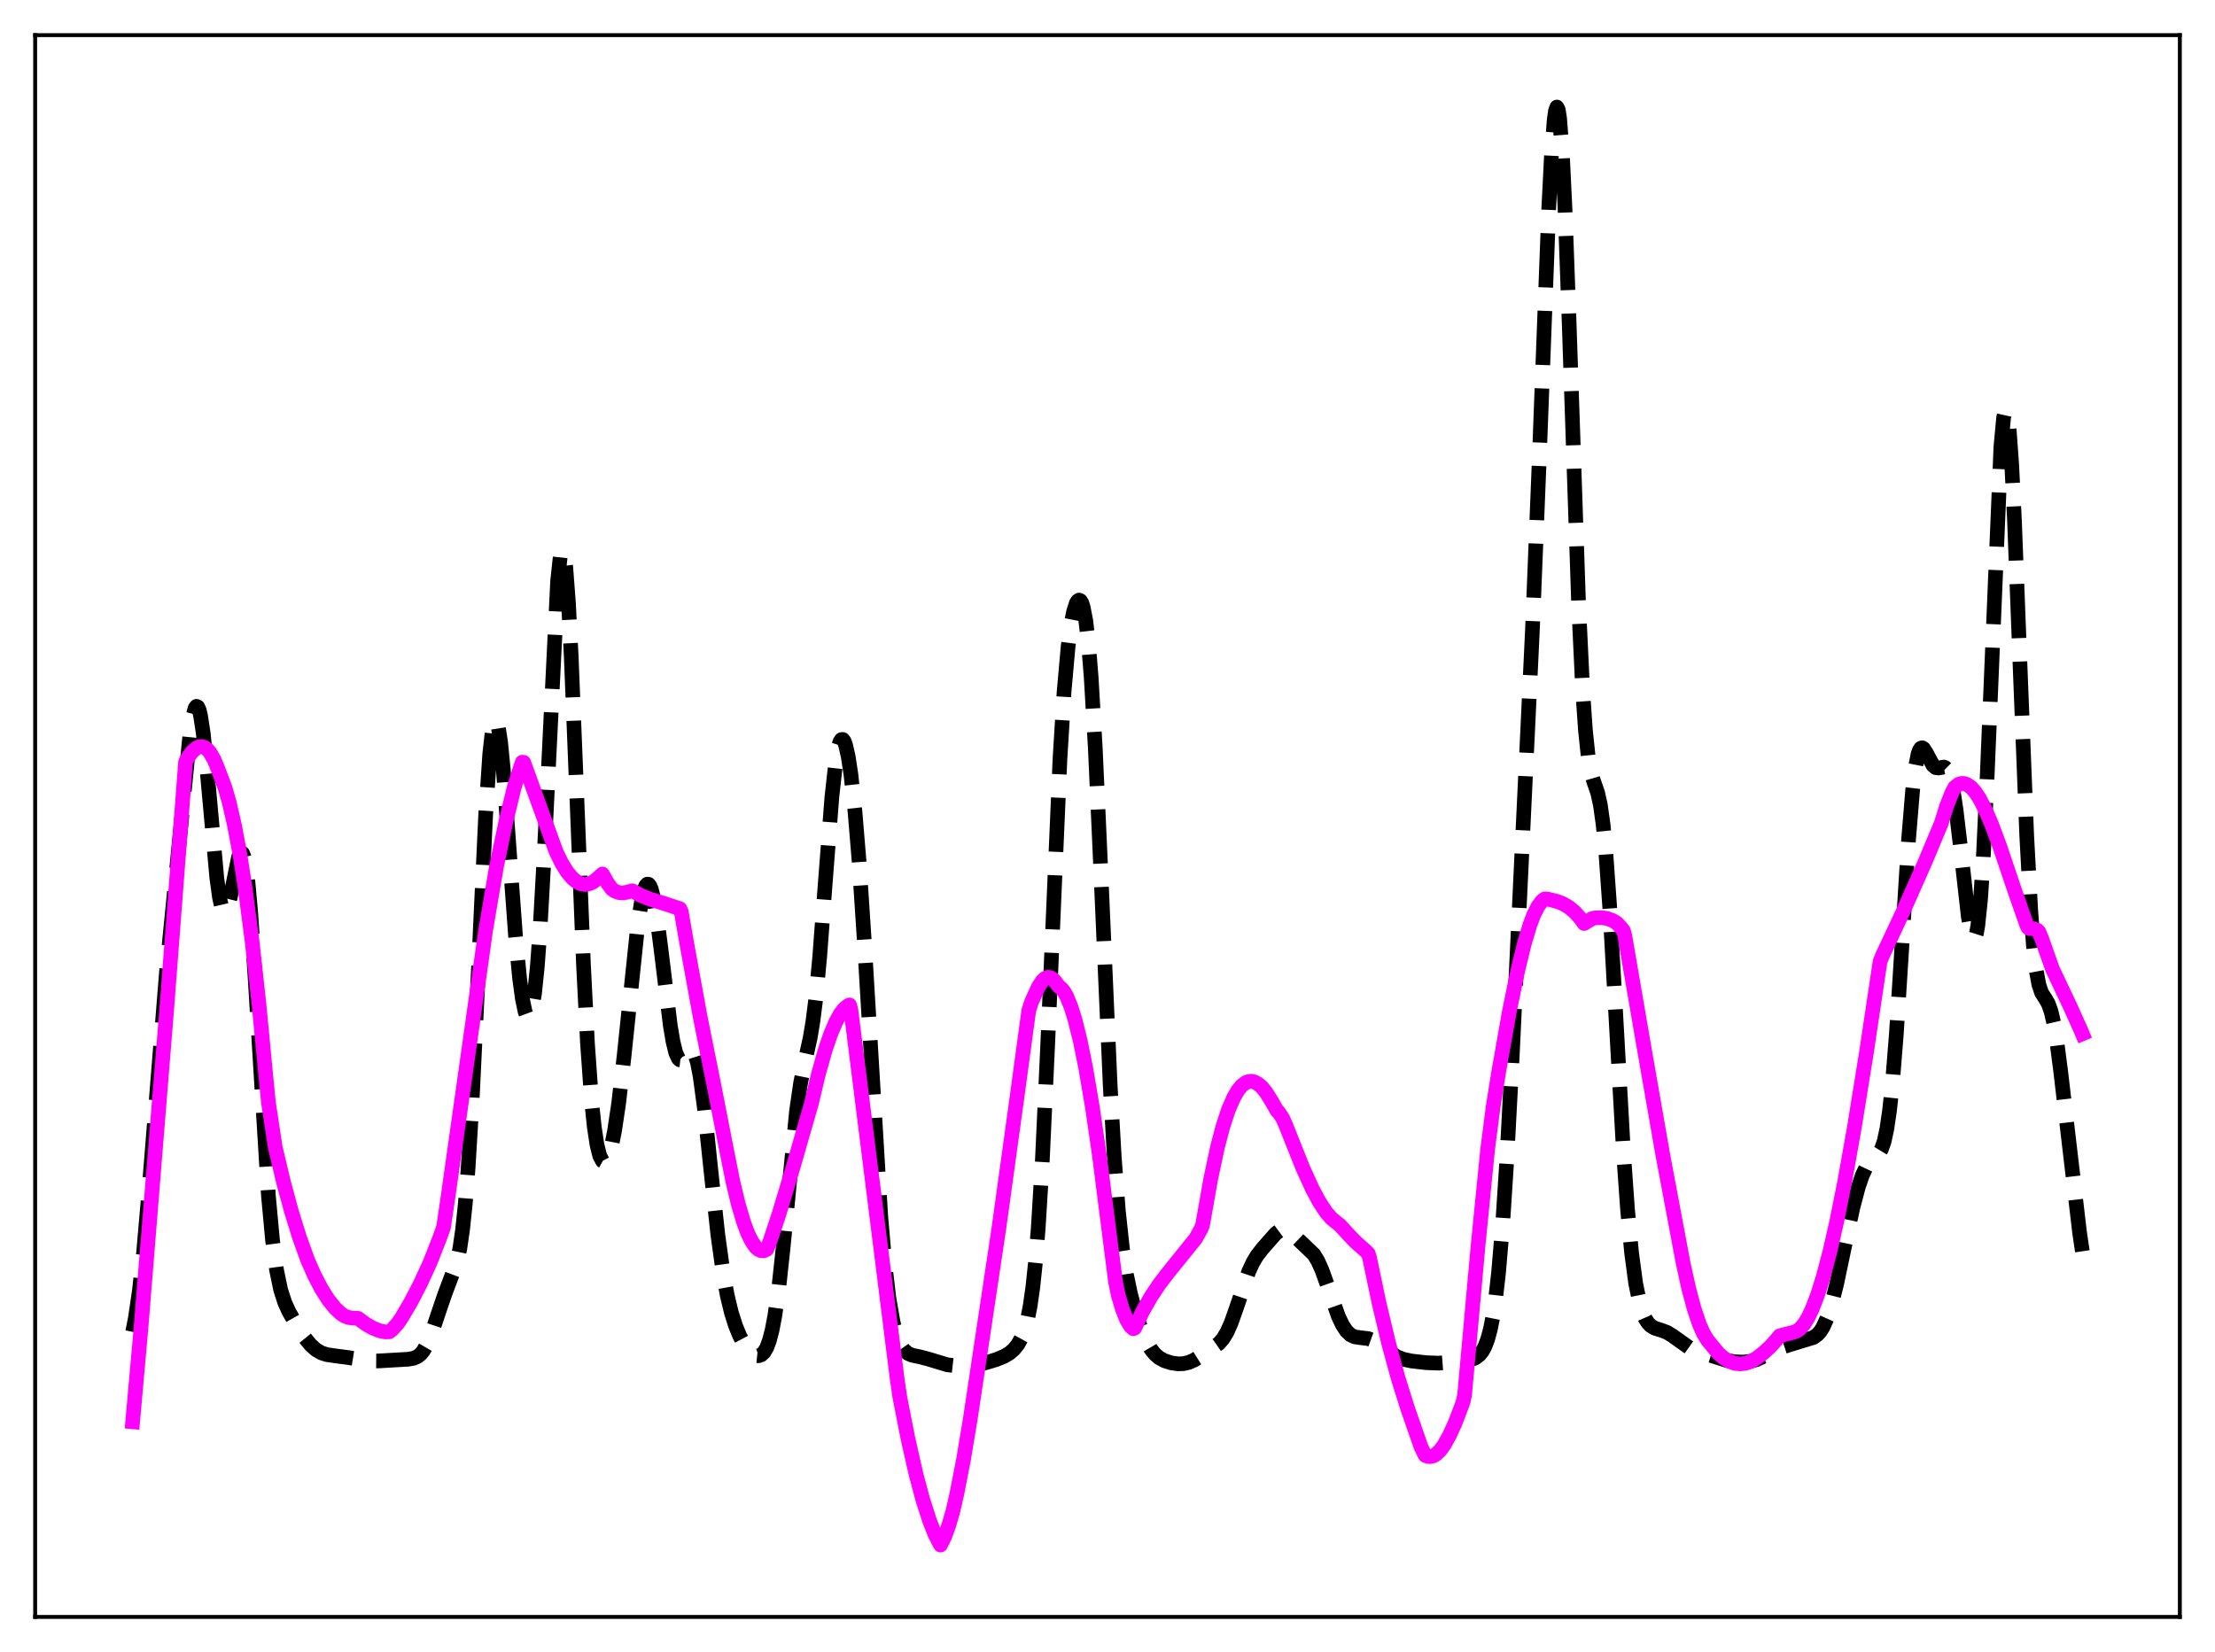 <?xml version="1.0" encoding="utf-8" standalone="no"?>
<!DOCTYPE svg PUBLIC "-//W3C//DTD SVG 1.1//EN"
  "http://www.w3.org/Graphics/SVG/1.1/DTD/svg11.dtd">
<svg xmlns:xlink="http://www.w3.org/1999/xlink" width="453.6pt" height="338.4pt" viewBox="0 0 453.6 338.4" xmlns="http://www.w3.org/2000/svg" version="1.1">
 <defs>
  <style type="text/css">*{stroke-linejoin: round; stroke-linecap: butt}</style>
 </defs>
 <g id="figure_1">
  <g id="patch_1">
   <path d="M 0 338.4 
L 453.6 338.4 
L 453.6 0 
L 0 0 
z
" style="fill: #ffffff"/>
  </g>
  <g id="axes_1">
   <g id="patch_2">
    <path d="M 7.2 331.2 
L 446.4 331.2 
L 446.4 7.2 
L 7.2 7.2 
z
" style="fill: #ffffff"/>
   </g>
   <g id="matplotlib.axis_1"/>
   <g id="matplotlib.axis_2"/>
   <g id="line2d_1">
    <path d="M 27.164 272.807 
L 27.72 269.992 
L 28.554 264.298 
L 29.388 256.714 
L 30.5 243.94 
L 34.115 198.793 
L 38.842 150.96 
L 39.398 147.197 
L 39.954 145.049 
L 40.232 144.679 
L 40.51 144.806 
L 40.788 145.437 
L 41.066 146.564 
L 41.622 150.199 
L 42.456 158.376 
L 44.402 179.856 
L 44.959 183.91 
L 45.515 186.295 
L 45.793 186.825 
L 46.071 186.924 
L 46.349 186.617 
L 46.627 185.944 
L 47.183 183.717 
L 48.851 175.56 
L 49.129 174.884 
L 49.407 174.612 
L 49.685 174.802 
L 49.963 175.498 
L 50.241 176.731 
L 50.797 180.841 
L 51.354 187.04 
L 52.188 199.474 
L 54.968 244.92 
L 55.802 253.932 
L 56.636 260.151 
L 57.471 264.178 
L 58.305 266.778 
L 59.139 268.62 
L 60.529 271.077 
L 62.475 274.084 
L 63.588 275.455 
L 64.7 276.463 
L 65.812 277.111 
L 66.924 277.471 
L 68.592 277.715 
L 71.373 278.079 
L 75.543 278.755 
L 77.49 278.77 
L 83.607 278.415 
L 84.719 278.22 
L 85.553 277.837 
L 86.109 277.387 
L 86.665 276.729 
L 87.499 275.283 
L 88.334 273.277 
L 89.724 269.101 
L 91.114 265.026 
L 93.616 258.386 
L 94.172 255.713 
L 94.729 251.885 
L 95.285 246.575 
L 95.841 239.555 
L 96.675 225.732 
L 97.787 202.459 
L 99.455 166.94 
L 100.289 154.455 
L 100.846 149.479 
L 101.124 148.105 
L 101.402 147.482 
L 101.68 147.596 
L 101.958 148.416 
L 102.514 151.974 
L 103.07 157.643 
L 104.182 172.673 
L 105.572 191.69 
L 106.406 200.375 
L 106.963 204.506 
L 107.519 207.175 
L 107.797 207.934 
L 108.075 208.293 
L 108.353 208.238 
L 108.631 207.75 
L 108.909 206.811 
L 109.465 203.492 
L 110.021 198.127 
L 110.577 190.641 
L 111.411 175.667 
L 114.192 118.972 
L 114.748 113.844 
L 115.026 112.795 
L 115.304 112.821 
L 115.582 113.936 
L 115.86 116.125 
L 116.416 123.518 
L 116.972 134.336 
L 118.084 162.179 
L 119.475 197.31 
L 120.309 213.747 
L 121.143 225.482 
L 121.699 230.836 
L 122.255 234.495 
L 122.811 236.736 
L 123.367 237.804 
L 123.645 237.956 
L 123.923 237.878 
L 124.201 237.581 
L 124.757 236.361 
L 125.314 234.334 
L 125.87 231.522 
L 126.704 225.898 
L 127.816 216.182 
L 130.596 189.55 
L 131.431 184.22 
L 131.987 182.04 
L 132.265 181.413 
L 132.543 181.108 
L 132.821 181.129 
L 133.099 181.474 
L 133.377 182.138 
L 133.933 184.37 
L 134.489 187.672 
L 135.323 194.099 
L 137.269 210.086 
L 137.826 213.366 
L 138.382 215.636 
L 138.938 216.853 
L 139.216 217.094 
L 139.494 217.125 
L 139.772 216.982 
L 140.328 216.351 
L 141.162 215.313 
L 141.44 215.154 
L 141.718 215.169 
L 141.996 215.397 
L 142.274 215.87 
L 142.83 217.633 
L 143.386 220.521 
L 144.221 226.742 
L 145.611 240.012 
L 147.001 252.882 
L 148.113 260.906 
L 148.947 265.43 
L 149.782 268.885 
L 150.616 271.525 
L 151.45 273.567 
L 152.284 275.15 
L 153.118 276.345 
L 153.952 277.181 
L 154.786 277.641 
L 155.342 277.701 
L 155.899 277.511 
L 156.455 276.995 
L 157.011 276.053 
L 157.567 274.567 
L 158.123 272.412 
L 158.679 269.485 
L 159.513 263.523 
L 160.347 255.804 
L 163.128 227.474 
L 163.962 221.776 
L 164.796 217.65 
L 165.908 212.599 
L 166.464 209.258 
L 167.02 204.883 
L 167.854 196.115 
L 168.967 181.321 
L 170.357 163.259 
L 171.191 155.754 
L 171.747 152.78 
L 172.025 151.929 
L 172.303 151.493 
L 172.581 151.456 
L 172.859 151.801 
L 173.137 152.508 
L 173.693 154.926 
L 174.249 158.577 
L 175.084 166.197 
L 175.918 176.29 
L 177.03 193.253 
L 180.366 249.131 
L 181.201 258.799 
L 182.035 265.885 
L 182.869 270.725 
L 183.425 272.957 
L 183.981 274.576 
L 184.537 275.721 
L 185.093 276.51 
L 185.927 277.225 
L 186.762 277.586 
L 188.43 277.938 
L 190.098 278.376 
L 193.991 279.556 
L 195.659 279.742 
L 197.605 279.738 
L 199.83 279.532 
L 201.776 279.161 
L 204 278.494 
L 205.669 277.805 
L 206.781 277.133 
L 207.615 276.405 
L 208.449 275.373 
L 209.283 273.852 
L 209.839 272.391 
L 210.395 270.373 
L 210.951 267.561 
L 211.508 263.668 
L 212.064 258.394 
L 212.62 251.477 
L 213.454 237.72 
L 214.566 213.656 
L 217.068 155.401 
L 217.903 141.774 
L 218.737 132.381 
L 219.293 128.175 
L 219.849 125.304 
L 220.405 123.569 
L 220.683 123.103 
L 220.961 122.914 
L 221.239 123.023 
L 221.517 123.459 
L 221.795 124.261 
L 222.351 127.12 
L 222.907 131.912 
L 223.463 138.843 
L 224.298 153.205 
L 225.41 177.935 
L 227.356 222.43 
L 228.19 237.057 
L 229.024 248.006 
L 229.858 255.741 
L 230.693 261.143 
L 231.527 265.098 
L 232.639 269.16 
L 233.751 272.41 
L 234.863 274.946 
L 235.697 276.363 
L 236.532 277.394 
L 237.366 278.11 
L 238.478 278.724 
L 239.868 279.167 
L 241.258 279.363 
L 242.371 279.321 
L 243.483 279.058 
L 244.595 278.562 
L 246.263 277.522 
L 249.6 275.2 
L 250.434 274.246 
L 251.268 272.875 
L 252.102 271.014 
L 253.214 267.872 
L 255.717 260.468 
L 256.551 258.652 
L 257.385 257.25 
L 258.497 255.799 
L 261.278 252.644 
L 262.112 252.028 
L 262.668 251.84 
L 263.224 251.86 
L 263.78 252.078 
L 264.614 252.698 
L 269.063 256.949 
L 269.897 258.335 
L 270.731 260.202 
L 271.843 263.293 
L 274.068 269.603 
L 274.902 271.369 
L 275.736 272.638 
L 276.57 273.428 
L 277.404 273.827 
L 278.516 273.995 
L 280.185 274.189 
L 281.019 274.491 
L 282.131 275.156 
L 286.024 277.906 
L 287.414 278.433 
L 289.082 278.785 
L 292.141 279.129 
L 294.643 279.216 
L 296.867 279.047 
L 301.316 278.464 
L 302.15 278.137 
L 302.984 277.503 
L 303.54 276.806 
L 304.097 275.787 
L 304.653 274.327 
L 305.209 272.273 
L 305.765 269.448 
L 306.321 265.661 
L 306.877 260.729 
L 307.711 250.889 
L 308.545 238.014 
L 309.657 216.907 
L 313.828 128.816 
L 315.218 94.085 
L 317.165 42.565 
L 317.721 31.697 
L 318.277 24.545 
L 318.555 22.633 
L 318.833 21.927 
L 319.111 22.465 
L 319.389 24.254 
L 319.945 31.45 
L 320.501 42.949 
L 321.335 66.026 
L 323.282 123.962 
L 324.116 141.521 
L 324.672 149.548 
L 325.228 154.871 
L 325.784 158.075 
L 326.34 159.977 
L 327.174 162.374 
L 327.73 164.88 
L 328.286 168.825 
L 328.843 174.51 
L 329.677 186.248 
L 330.789 206.049 
L 332.457 235.914 
L 333.291 247.703 
L 334.125 256.613 
L 334.96 262.851 
L 335.794 266.942 
L 336.35 268.77 
L 336.906 270.062 
L 337.462 270.949 
L 338.018 271.536 
L 338.852 272.046 
L 340.242 272.485 
L 341.355 272.904 
L 342.467 273.575 
L 346.081 276.145 
L 347.472 276.718 
L 353.589 278.659 
L 355.257 278.939 
L 356.925 279.006 
L 358.315 278.873 
L 359.706 278.495 
L 361.096 277.85 
L 364.432 276.116 
L 366.379 275.483 
L 371.383 273.955 
L 372.218 273.341 
L 372.774 272.705 
L 373.33 271.829 
L 374.164 269.981 
L 374.998 267.434 
L 376.11 263.027 
L 377.778 255.093 
L 379.447 247.34 
L 380.559 243.132 
L 381.393 240.699 
L 382.227 238.94 
L 383.061 237.807 
L 384.174 236.874 
L 384.73 236.318 
L 385.286 235.392 
L 385.842 233.801 
L 386.398 231.242 
L 386.954 227.449 
L 387.51 222.253 
L 388.344 211.814 
L 389.456 194.22 
L 390.847 171.943 
L 391.681 161.835 
L 392.237 157.243 
L 392.793 154.446 
L 393.071 153.671 
L 393.349 153.261 
L 393.627 153.166 
L 393.905 153.328 
L 394.461 154.177 
L 395.851 156.771 
L 396.407 157.239 
L 396.964 157.309 
L 398.076 157.119 
L 398.354 157.239 
L 398.632 157.511 
L 398.91 157.973 
L 399.466 159.584 
L 400.022 162.226 
L 400.578 165.9 
L 401.412 172.96 
L 403.081 187.78 
L 403.637 190.948 
L 403.915 191.869 
L 404.193 192.255 
L 404.471 192.043 
L 404.749 191.179 
L 405.027 189.615 
L 405.583 184.268 
L 406.139 175.914 
L 406.973 158.292 
L 409.754 91.506 
L 410.31 85.548 
L 410.588 84.27 
L 410.866 84.181 
L 411.144 85.281 
L 411.422 87.541 
L 411.978 95.279 
L 412.534 106.615 
L 413.646 135.541 
L 415.037 171.012 
L 415.871 186.576 
L 416.427 193.831 
L 416.983 198.742 
L 417.539 201.725 
L 418.095 203.357 
L 418.929 204.671 
L 419.485 205.646 
L 420.041 207.214 
L 420.597 209.621 
L 421.154 212.933 
L 421.988 219.365 
L 425.88 252.561 
L 426.436 256.305 
L 426.436 256.305 
" clip-path="url(#p027cdef0bb)" style="fill: none; stroke-dasharray: 11.1,4.8; stroke-dashoffset: 0; stroke: #000000; stroke-width: 3"/>
   </g>
   <g id="line2d_2">
    <path d="M 27.164 291.234 
L 28.832 272.482 
L 34.115 207.043 
L 36.339 177.934 
L 38.007 156.019 
L 38.563 155.019 
L 39.398 153.93 
L 40.232 153.215 
L 40.788 152.97 
L 41.344 152.928 
L 41.9 153.101 
L 42.456 153.505 
L 43.012 154.15 
L 43.846 155.596 
L 44.68 157.648 
L 46.071 161.318 
L 46.905 164.225 
L 48.017 169.049 
L 49.129 175.016 
L 50.241 182.176 
L 51.632 192.866 
L 53.022 205.547 
L 54.412 220.123 
L 54.968 225.795 
L 56.358 234.965 
L 58.027 242.016 
L 59.695 248.185 
L 61.363 253.553 
L 63.031 258.173 
L 64.422 261.308 
L 65.812 263.971 
L 67.202 266.18 
L 68.592 267.923 
L 69.705 268.976 
L 70.539 269.548 
L 71.373 269.868 
L 72.207 269.985 
L 73.319 270.037 
L 74.987 271.261 
L 76.378 272.05 
L 77.768 272.591 
L 78.88 272.82 
L 79.714 272.8 
L 80.27 272.379 
L 81.382 271.164 
L 82.217 269.962 
L 84.163 266.653 
L 86.109 262.888 
L 88.056 258.644 
L 90.002 253.691 
L 90.836 251.372 
L 91.67 245.726 
L 99.455 190.533 
L 101.68 177.448 
L 103.626 168.167 
L 105.294 161.319 
L 106.685 156.909 
L 106.963 156.122 
L 107.241 156.152 
L 113.914 174.53 
L 115.026 176.8 
L 116.138 178.596 
L 117.25 179.922 
L 118.084 180.607 
L 118.919 181.027 
L 119.753 181.178 
L 120.587 181.062 
L 121.421 180.684 
L 122.255 180.04 
L 123.367 179.028 
L 124.479 180.983 
L 125.314 182.111 
L 125.87 182.506 
L 126.704 182.828 
L 127.538 182.909 
L 128.372 182.763 
L 129.484 182.458 
L 131.152 183.38 
L 133.099 184.17 
L 136.157 185.114 
L 139.216 186.126 
L 139.494 186.663 
L 140.606 193.047 
L 143.386 208.3 
L 146.167 222.121 
L 148.669 234.919 
L 150.06 241.927 
L 151.172 246.578 
L 152.284 250.349 
L 153.118 252.583 
L 153.952 254.297 
L 154.786 255.477 
L 155.342 255.961 
L 155.899 256.2 
L 156.455 256.189 
L 157.011 255.924 
L 157.567 254.598 
L 159.513 248.739 
L 162.294 239.484 
L 166.186 225.958 
L 167.576 220.111 
L 168.967 215.156 
L 170.079 211.884 
L 171.191 209.272 
L 172.025 207.765 
L 172.859 206.661 
L 173.693 205.976 
L 173.971 205.843 
L 174.249 206.849 
L 183.703 282.252 
L 184.259 286.098 
L 185.927 294.624 
L 187.596 302.001 
L 188.986 307.217 
L 190.376 311.544 
L 191.488 314.331 
L 192.6 316.473 
L 193.435 314.793 
L 194.269 312.532 
L 195.103 309.695 
L 195.937 306.056 
L 197.327 298.901 
L 198.717 290.522 
L 204.556 251.601 
L 208.171 225.457 
L 210.673 207.007 
L 211.229 205.274 
L 212.62 202.184 
L 213.454 200.91 
L 214.01 200.406 
L 214.566 200.183 
L 215.122 200.246 
L 215.678 200.598 
L 216.234 201.241 
L 216.79 202.016 
L 217.346 202.448 
L 217.903 203.141 
L 218.459 204.131 
L 219.293 206.158 
L 220.127 208.815 
L 221.239 213.296 
L 222.351 218.799 
L 223.742 227.018 
L 225.132 236.607 
L 226.8 249.732 
L 228.468 262.722 
L 229.024 265.38 
L 229.858 268.17 
L 230.693 270.284 
L 231.527 271.672 
L 232.083 272.173 
L 232.361 272.033 
L 234.029 268.557 
L 235.697 265.618 
L 237.366 263.108 
L 239.312 260.573 
L 244.873 253.673 
L 245.985 251.668 
L 246.263 250.942 
L 246.819 247.824 
L 247.931 241.517 
L 249.322 234.982 
L 250.434 230.751 
L 251.546 227.368 
L 252.658 224.793 
L 253.492 223.367 
L 254.326 222.352 
L 255.161 221.73 
L 255.717 221.524 
L 256.273 221.479 
L 256.829 221.59 
L 257.663 222.032 
L 258.497 222.785 
L 259.331 223.827 
L 260.443 225.627 
L 261.556 227.572 
L 261.834 227.788 
L 262.668 229.035 
L 263.224 230.281 
L 266.838 239.333 
L 268.785 243.598 
L 270.175 246.186 
L 271.565 248.292 
L 272.677 249.584 
L 273.79 250.484 
L 274.346 250.914 
L 276.292 253.033 
L 277.682 254.474 
L 279.629 256.192 
L 280.185 256.736 
L 280.463 257.613 
L 282.409 266.907 
L 284.355 275.075 
L 286.302 282.229 
L 288.248 288.461 
L 291.028 296.44 
L 291.863 298.119 
L 292.419 298.329 
L 292.975 298.357 
L 293.531 298.207 
L 294.087 297.884 
L 294.921 297.086 
L 295.755 295.942 
L 296.867 293.936 
L 297.98 291.497 
L 299.37 287.852 
L 299.648 287.046 
L 299.926 285.749 
L 302.706 254.968 
L 304.653 235.381 
L 305.765 226.762 
L 306.877 219.763 
L 309.101 207.175 
L 310.77 199.016 
L 312.16 193.301 
L 313.272 189.562 
L 314.106 187.342 
L 314.94 185.674 
L 315.774 184.556 
L 316.331 184.132 
L 316.887 184.153 
L 318.833 184.625 
L 320.223 185.191 
L 321.335 185.86 
L 322.448 186.781 
L 323.56 188.009 
L 324.394 189.165 
L 324.95 188.828 
L 326.062 188.15 
L 326.618 188.018 
L 328.008 187.971 
L 329.121 188.137 
L 330.233 188.546 
L 331.067 189.047 
L 331.901 189.929 
L 332.457 190.648 
L 332.735 191.656 
L 336.628 214.27 
L 340.52 236.564 
L 344.691 258.758 
L 345.803 263.821 
L 346.915 268.002 
L 348.028 271.307 
L 348.862 273.177 
L 349.696 274.527 
L 351.92 277.242 
L 353.032 278.195 
L 354.145 278.862 
L 355.257 279.252 
L 356.369 279.373 
L 357.481 279.235 
L 358.593 278.849 
L 359.706 278.224 
L 361.096 277.136 
L 362.486 275.884 
L 363.876 274.334 
L 364.432 273.636 
L 364.988 273.464 
L 367.213 272.921 
L 368.047 272.593 
L 368.603 272.19 
L 369.437 271.237 
L 370.271 269.878 
L 371.105 268.13 
L 372.218 265.22 
L 373.33 261.682 
L 374.72 256.432 
L 376.11 250.334 
L 377.778 242.005 
L 379.725 231.062 
L 382.227 215.558 
L 385.008 196.957 
L 385.564 195.603 
L 389.734 186.698 
L 394.183 176.663 
L 397.52 168.703 
L 398.632 165.142 
L 399.744 162.331 
L 400.3 161.287 
L 401.134 160.625 
L 401.69 160.463 
L 402.246 160.486 
L 402.803 160.678 
L 403.637 161.268 
L 404.471 162.201 
L 405.305 163.446 
L 406.417 165.541 
L 407.807 168.742 
L 409.476 173.22 
L 412.534 182.288 
L 415.037 189.446 
L 415.315 190.013 
L 415.593 190.199 
L 416.427 190.228 
L 417.261 190.57 
L 417.539 190.88 
L 418.095 192.217 
L 420.319 198.497 
L 423.934 206.134 
L 426.158 211.087 
L 426.436 211.75 
L 426.436 211.75 
" clip-path="url(#p027cdef0bb)" style="fill: none; stroke: #ff00ff; stroke-width: 3; stroke-linecap: square"/>
   </g>
   <g id="patch_3">
    <path d="M 7.2 331.2 
L 7.2 7.2 
" style="fill: none; stroke: #000000; stroke-width: 0.8; stroke-linejoin: miter; stroke-linecap: square"/>
   </g>
   <g id="patch_4">
    <path d="M 446.4 331.2 
L 446.4 7.2 
" style="fill: none; stroke: #000000; stroke-width: 0.8; stroke-linejoin: miter; stroke-linecap: square"/>
   </g>
   <g id="patch_5">
    <path d="M 7.2 331.2 
L 446.4 331.2 
" style="fill: none; stroke: #000000; stroke-width: 0.8; stroke-linejoin: miter; stroke-linecap: square"/>
   </g>
   <g id="patch_6">
    <path d="M 7.2 7.2 
L 446.4 7.2 
" style="fill: none; stroke: #000000; stroke-width: 0.8; stroke-linejoin: miter; stroke-linecap: square"/>
   </g>
  </g>
 </g>
 <defs>
  <clipPath id="p027cdef0bb">
   <rect x="7.2" y="7.2" width="439.2" height="324"/>
  </clipPath>
 </defs>
</svg>
